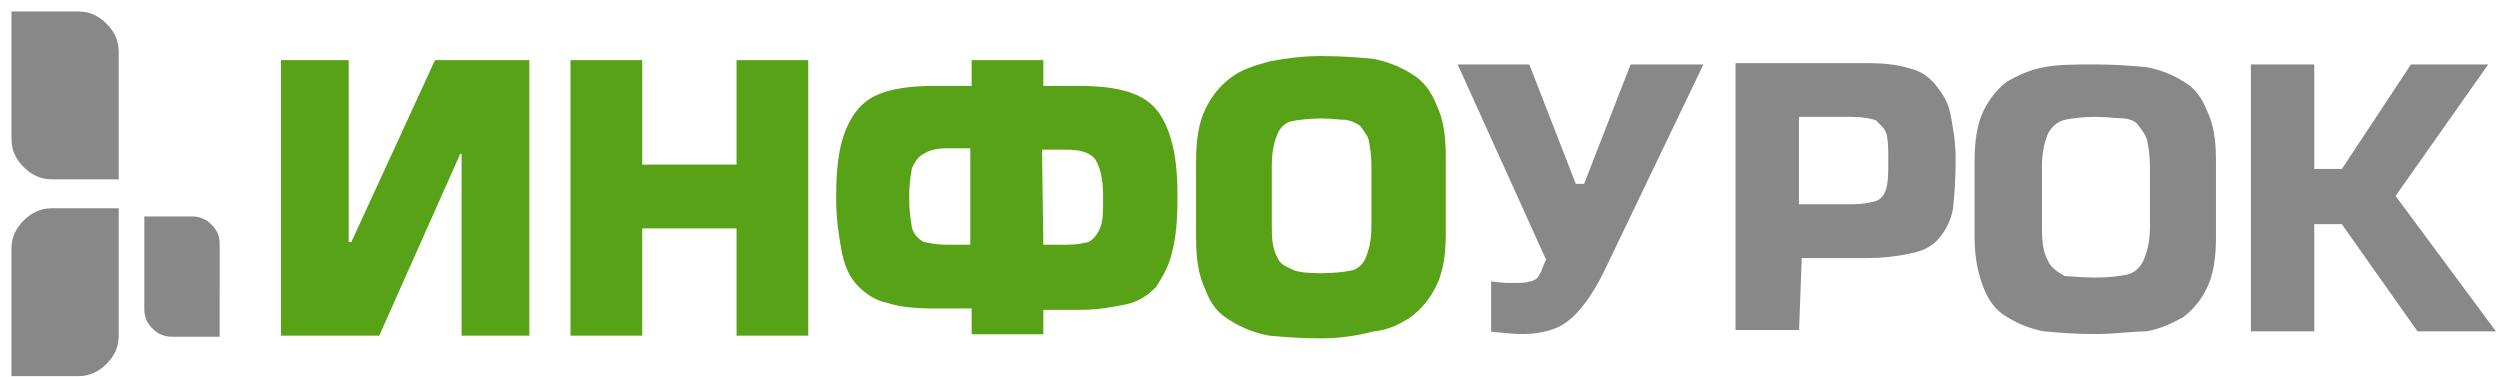 <svg width="179" height="27" viewBox="0 0 179 27" fill="none" xmlns="http://www.w3.org/2000/svg">
<path d="M5.661 26.752H1V17.812C1 16.997 1.309 16.436 1.812 15.92C2.31 15.413 2.954 15.091 3.663 15.091H8.323V24.031C8.323 24.845 8.016 25.407 7.511 25.922C7.014 26.43 6.37 26.752 5.661 26.752ZM1 5.567V1H5.661C6.37 1 7.014 1.322 7.511 1.83C8.016 2.345 8.323 2.907 8.323 3.722V12.662H3.663C2.954 12.662 2.31 12.34 1.812 11.832C1.309 11.317 1 10.756 1 9.941V5.567ZM15.55 20.727V23.934H12.318C11.859 23.934 11.414 23.781 11.037 23.396C10.863 23.228 10.725 23.026 10.63 22.803C10.544 22.575 10.504 22.332 10.51 22.088V15.674H13.744C14.202 15.674 14.647 15.827 15.024 16.212C15.227 16.419 15.353 16.609 15.432 16.805C15.51 17.002 15.551 17.228 15.551 17.52V20.727H15.55Z" fill="#888888" stroke="#888888" stroke-width="0.354"/>
<path d="M20.116 4.304H24.967V17.326H25.157L31.148 4.304H37.901V24.032H33.05V11.01H32.955L27.154 24.032H20.116V4.304ZM57.871 4.304V24.032H52.736V16.355H45.983V24.032H40.848V4.304H45.984V11.787H52.736V4.304H57.871ZM74.703 23.934H69.568V22.088H66.905C65.669 22.088 64.433 21.991 63.577 21.7C62.626 21.504 61.96 21.019 61.39 20.436C60.819 19.852 60.439 18.978 60.248 17.91C60.058 16.84 59.868 15.674 59.868 14.12C59.868 12.079 60.058 10.524 60.534 9.358C61.009 8.192 61.675 7.317 62.72 6.832C63.768 6.345 65.193 6.151 66.905 6.151H69.568V4.304H74.703V6.152H77.272C78.983 6.152 80.41 6.346 81.455 6.833C82.501 7.318 83.167 8.096 83.642 9.359C84.118 10.622 84.309 12.08 84.309 14.12C84.309 15.675 84.214 16.938 83.928 18.007C83.739 18.979 83.262 19.757 82.787 20.534C82.216 21.118 81.551 21.602 80.6 21.797C79.649 21.992 78.603 22.186 77.272 22.186H74.703V23.935V23.934ZM67.761 17.521H69.473V10.62H67.76C67.095 10.62 66.619 10.718 66.144 11.01C65.763 11.204 65.478 11.593 65.288 12.079C65.158 12.751 65.095 13.434 65.098 14.12C65.098 15.09 65.193 15.675 65.288 16.258C65.383 16.743 65.763 17.132 66.144 17.326C66.619 17.424 67.094 17.521 67.76 17.521H67.761ZM74.703 17.521H76.415C77.081 17.521 77.557 17.424 77.938 17.326C78.318 17.132 78.602 16.743 78.793 16.258C78.983 15.771 78.983 15.091 78.983 14.12C78.983 12.856 78.793 11.982 78.413 11.398C78.032 10.913 77.367 10.718 76.32 10.718H74.608L74.703 17.521ZM94.579 24.226C93.153 24.226 91.917 24.129 90.871 24.032C89.894 23.855 88.958 23.492 88.112 22.963C87.257 22.476 86.686 21.797 86.306 20.728C85.83 19.756 85.64 18.59 85.64 17.035V11.496C85.64 10.038 85.83 8.775 86.306 7.803C86.781 6.832 87.352 6.151 88.112 5.569C88.873 4.984 89.824 4.694 90.871 4.402C91.917 4.207 93.153 4.013 94.579 4.013C96.005 4.013 97.243 4.11 98.288 4.207C99.264 4.384 100.2 4.747 101.046 5.276C101.902 5.763 102.472 6.54 102.853 7.511C103.328 8.483 103.518 9.649 103.518 11.204V16.743C103.518 18.201 103.328 19.465 102.853 20.435C102.377 21.407 101.807 22.088 101.046 22.671C100.19 23.254 99.334 23.642 98.288 23.739C97.077 24.063 95.831 24.227 94.579 24.226ZM94.579 19.562C95.53 19.562 96.291 19.465 96.766 19.366C97.243 19.269 97.623 18.881 97.812 18.395C98.002 17.909 98.193 17.23 98.193 16.258V11.787C98.193 11.107 98.098 10.524 98.003 10.038C97.907 9.649 97.623 9.358 97.433 9.067C97.243 8.872 96.861 8.678 96.386 8.58C95.91 8.58 95.34 8.483 94.674 8.483C93.724 8.483 92.963 8.58 92.488 8.678C92.012 8.775 91.632 9.164 91.441 9.649C91.251 10.135 91.061 10.816 91.061 11.787V16.258C91.061 17.228 91.156 17.909 91.441 18.395C91.631 18.881 92.012 19.075 92.487 19.269C92.773 19.465 93.533 19.562 94.579 19.562Z" fill="#57A216"/>
<path d="M113.661 13.037L116.871 4.792H121.682L114.696 19.344V19.346C114.139 20.483 113.59 21.323 113.049 21.967C112.507 22.614 111.992 23.042 111.416 23.295C110.818 23.556 109.932 23.741 109.035 23.741C108.495 23.741 107.746 23.674 106.943 23.592V20.348C107.286 20.4 107.698 20.437 108.179 20.437H108.189C108.467 20.437 108.74 20.437 108.967 20.424C109.082 20.418 109.197 20.407 109.301 20.389C109.368 20.378 109.445 20.361 109.522 20.334C109.809 20.303 110.22 20.146 110.405 19.705C110.439 19.654 110.467 19.601 110.491 19.545C110.524 19.472 110.555 19.388 110.585 19.312C110.588 19.302 110.592 19.291 110.596 19.281C110.655 19.126 110.715 18.968 110.792 18.808L110.895 18.599L110.799 18.387L104.644 4.792H109.379L112.587 13.037L112.707 13.343H113.543L113.661 13.037ZM128.643 23.449H124.442V4.695H133.666C134.785 4.695 135.779 4.79 136.667 5.062L136.685 5.068L136.701 5.072C137.44 5.239 138.017 5.658 138.436 6.172C138.894 6.734 139.309 7.338 139.476 8.191C139.665 9.157 139.848 10.187 139.848 11.4C139.848 12.823 139.756 13.964 139.662 14.922C139.524 15.66 139.2 16.348 138.722 16.919C138.325 17.406 137.759 17.746 136.986 17.922C136.153 18.111 135.047 18.299 133.761 18.299H128.834L128.816 18.767L128.643 23.449ZM128.626 14.315V14.801H132.62C133.336 14.801 133.852 14.696 134.257 14.592C134.548 14.517 134.787 14.36 134.962 14.121C135.126 13.897 135.217 13.628 135.272 13.352C135.329 13.108 135.354 12.803 135.366 12.487C135.378 12.162 135.378 11.789 135.378 11.406V11.368C135.378 10.714 135.378 10.186 135.274 9.652L135.271 9.642L135.269 9.63C135.204 9.374 135.076 9.139 134.898 8.947C134.815 8.856 134.728 8.768 134.637 8.686C134.581 8.632 134.53 8.582 134.478 8.529L134.385 8.435L134.257 8.402C133.852 8.297 133.336 8.193 132.62 8.193H128.626V14.316V14.315ZM143.809 22.551L143.798 22.545L143.787 22.539C143.051 22.121 142.542 21.446 142.191 20.548C141.832 19.629 141.559 18.524 141.559 17.036V11.497C141.559 10.072 141.747 8.896 142.175 8.021C142.612 7.128 143.127 6.51 143.816 5.978C144.636 5.514 145.434 5.157 146.4 4.979C147.395 4.793 148.583 4.791 150.023 4.791C151.419 4.791 152.631 4.886 153.667 4.982C154.577 5.149 155.449 5.488 156.238 5.981L156.248 5.988L156.259 5.993C156.995 6.411 157.504 7.088 157.855 7.984L157.862 8.003L157.871 8.022C158.301 8.898 158.486 9.977 158.486 11.497V17.036C158.486 18.46 158.299 19.637 157.871 20.512C157.434 21.405 156.918 22.022 156.231 22.555C155.422 23.012 154.635 23.365 153.688 23.546C153.198 23.549 152.672 23.591 152.13 23.634L151.984 23.644C151.367 23.694 150.717 23.741 150.023 23.741C148.628 23.741 147.415 23.646 146.379 23.55C145.469 23.383 144.597 23.044 143.809 22.551ZM153.913 10.041L153.911 10.03L153.907 10.019C153.843 9.774 153.734 9.542 153.588 9.337C153.535 9.259 153.48 9.183 153.423 9.108L153.412 9.092C153.363 9.028 153.317 8.962 153.272 8.896C153.09 8.618 152.805 8.474 152.566 8.398C152.327 8.325 152.079 8.289 151.829 8.29C151.687 8.29 151.493 8.274 151.243 8.254L151.119 8.243C150.024 8.141 148.92 8.192 147.838 8.397C147.178 8.532 146.695 9.05 146.46 9.53L146.451 9.548L146.443 9.567C146.234 10.101 146.029 10.844 146.029 11.886V16.356C146.029 17.319 146.117 18.106 146.458 18.711C146.7 19.29 147.164 19.568 147.558 19.805L147.687 19.882L147.799 19.951H147.931C148.056 19.951 148.213 19.962 148.435 19.979L148.695 19.999C149.046 20.023 149.485 20.048 150.023 20.048C151.004 20.048 151.796 19.948 152.304 19.845C152.975 19.708 153.464 19.174 153.698 18.577C153.907 18.043 154.113 17.3 154.113 16.259V11.884C154.113 11.158 154.011 10.539 153.913 10.04V10.041ZM177.815 4.792L171.51 13.739L171.305 14.031L171.516 14.317L178.357 23.546H173.185L167.907 16.072L167.765 15.87H165.524V23.546H161.34V4.792H165.524V12.274H167.774L167.915 12.061L172.719 4.792H177.815Z" fill="#888888" stroke="#888888" stroke-width="0.354"/>
</svg>
